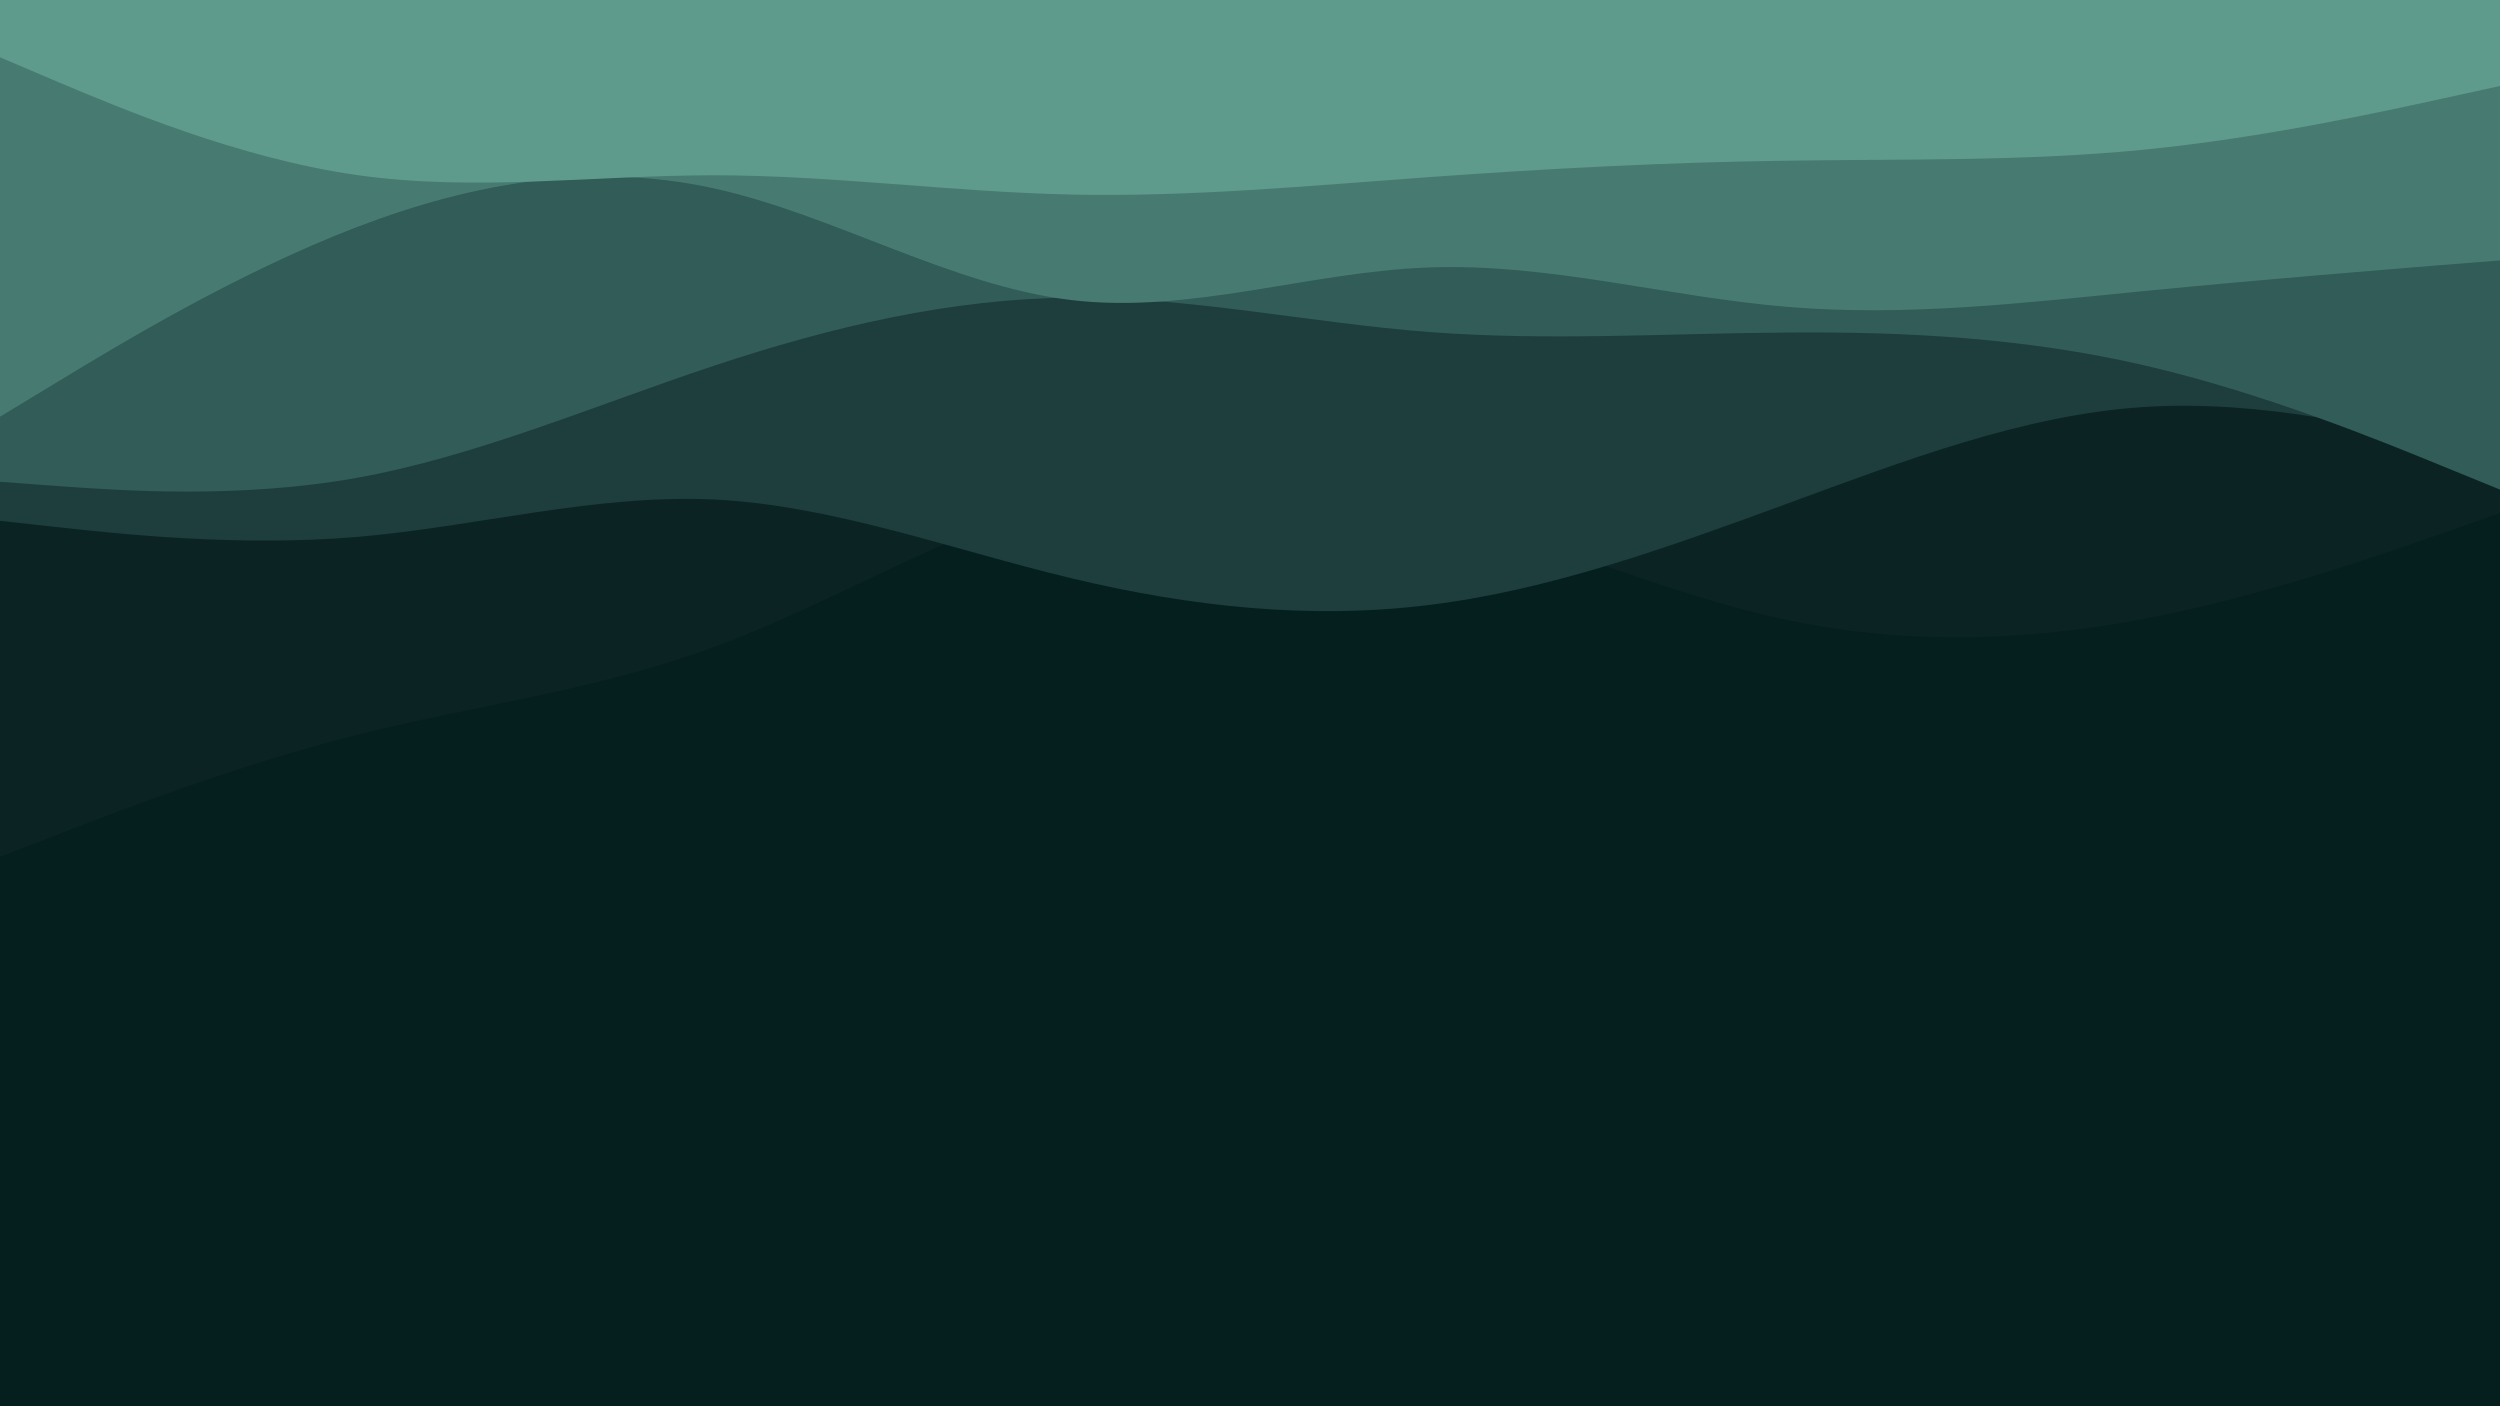 <svg id="visual" viewBox="0 0 960 540" width="960" height="540" xmlns="http://www.w3.org/2000/svg" xmlns:xlink="http://www.w3.org/1999/xlink" version="1.1"><rect x="0" y="0" width="960" height="540" fill="#041F1E"></rect><path d="M0 329L22.8 320.2C45.7 311.3 91.3 293.7 137 282.2C182.7 270.7 228.3 265.3 274 248.5C319.7 231.7 365.3 203.3 411.2 191.2C457 179 503 183 548.8 195.3C594.7 207.7 640.3 228.3 686 238C731.7 247.7 777.3 246.3 823 237.7C868.7 229 914.3 213 937.2 205L960 197L960 0L937.2 0C914.3 0 868.7 0 823 0C777.3 0 731.7 0 686 0C640.3 0 594.7 0 548.8 0C503 0 457 0 411.2 0C365.3 0 319.7 0 274 0C228.3 0 182.7 0 137 0C91.3 0 45.7 0 22.8 0L0 0Z" fill="#0b2323"></path><path d="M0 200L22.8 202.5C45.7 205 91.3 210 137 206.2C182.7 202.3 228.3 189.7 274 191.8C319.7 194 365.3 211 411.2 222C457 233 503 238 548.8 232.3C594.7 226.7 640.3 210.3 686 193.5C731.7 176.7 777.3 159.3 823 156.3C868.7 153.3 914.3 164.7 937.2 170.3L960 176L960 0L937.2 0C914.3 0 868.7 0 823 0C777.3 0 731.7 0 686 0C640.3 0 594.7 0 548.8 0C503 0 457 0 411.2 0C365.3 0 319.7 0 274 0C228.3 0 182.7 0 137 0C91.3 0 45.7 0 22.8 0L0 0Z" fill="#1d3e3d"></path><path d="M0 185L22.8 186.7C45.7 188.3 91.3 191.7 137 183.5C182.7 175.3 228.3 155.7 274 140.5C319.7 125.3 365.3 114.7 411.2 114.3C457 114 503 124 548.8 127.5C594.7 131 640.3 128 686 127.7C731.7 127.3 777.3 129.7 823 140.2C868.7 150.7 914.3 169.3 937.2 178.7L960 188L960 0L937.2 0C914.3 0 868.7 0 823 0C777.3 0 731.7 0 686 0C640.3 0 594.7 0 548.8 0C503 0 457 0 411.2 0C365.3 0 319.7 0 274 0C228.3 0 182.7 0 137 0C91.3 0 45.7 0 22.8 0L0 0Z" fill="#315c57"></path><path d="M0 160L22.8 146.2C45.7 132.3 91.3 104.7 137 87.2C182.7 69.7 228.3 62.3 274 72.3C319.7 82.3 365.3 109.7 411.2 115.2C457 120.7 503 104.3 548.8 102.7C594.7 101 640.3 114 686 117.8C731.7 121.7 777.3 116.3 823 111.8C868.7 107.3 914.3 103.7 937.2 101.8L960 100L960 0L937.2 0C914.3 0 868.7 0 823 0C777.3 0 731.7 0 686 0C640.3 0 594.7 0 548.8 0C503 0 457 0 411.2 0C365.3 0 319.7 0 274 0C228.3 0 182.7 0 137 0C91.3 0 45.7 0 22.8 0L0 0Z" fill="#477b72"></path><path d="M0 22L22.8 31.7C45.7 41.3 91.3 60.7 137 67.2C182.7 73.7 228.3 67.3 274 67.3C319.7 67.3 365.3 73.7 411.2 74.7C457 75.7 503 71.3 548.8 68C594.7 64.7 640.3 62.3 686 61.7C731.7 61 777.3 62 823 57.5C868.7 53 914.3 43 937.2 38L960 33L960 0L937.2 0C914.3 0 868.7 0 823 0C777.3 0 731.7 0 686 0C640.3 0 594.7 0 548.8 0C503 0 457 0 411.2 0C365.3 0 319.7 0 274 0C228.3 0 182.7 0 137 0C91.3 0 45.7 0 22.8 0L0 0Z" fill="#5f9b8d"></path></svg>